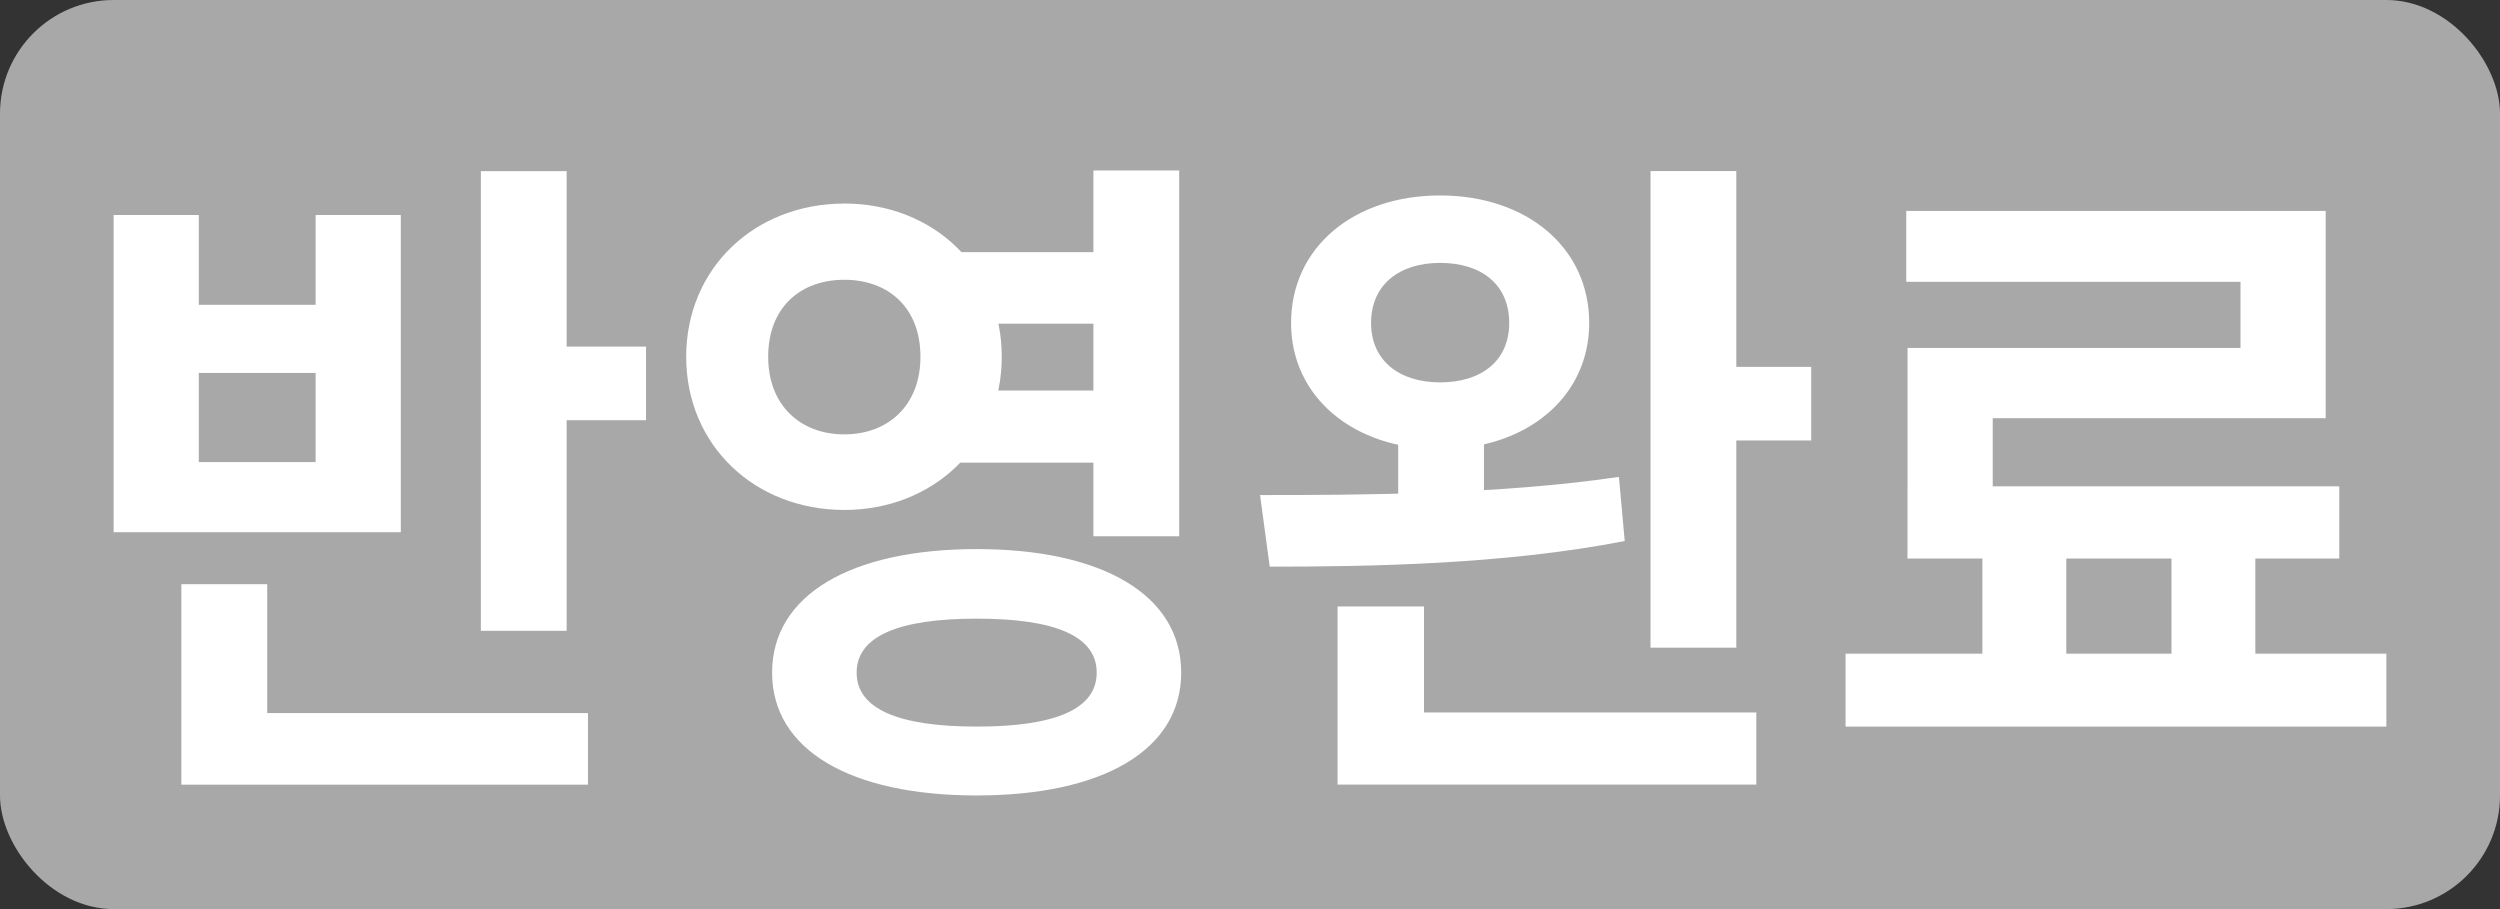 <svg xmlns="http://www.w3.org/2000/svg" width="44" height="16" fill="none"><rect width="100%" height="100%" fill="#333333" stroke="none"/><g clip-path="url(#reflected-clip0_18544_121404)"><rect width="44" height="16" rx="2" fill="#A8A8A8"/><path d="M8.463 3.012v8.09h1.51v-8.09h-1.51zM9.542 6.1v1.295h1.828V6.1H9.542zm-6.35 6.45v1.26h7.156v-1.26H3.193zm0-2.268v2.542h1.511v-2.542h-1.51zM2 3.784v5.583h5.054V3.784H5.555v1.58H3.499v-1.58H2zm1.5 2.78h2.055v1.568H3.499V6.564zM16.61 4.437v1.26h3.111v-1.26H16.61zm0 2.436v1.27h3.111v-1.27H16.61zm-1.75-3.29c-1.579 0-2.783 1.14-2.783 2.696 0 1.556 1.204 2.696 2.783 2.696 1.567 0 2.771-1.14 2.771-2.696 0-1.557-1.204-2.697-2.77-2.697zm0 1.341c.772 0 1.34.487 1.34 1.355 0 .855-.568 1.366-1.34 1.366-.772 0-1.34-.511-1.34-1.366 0-.868.568-1.355 1.34-1.355zM19.244 3v6.438h1.51V3h-1.51zM17.19 9.664c-2.215 0-3.601.808-3.601 2.174 0 1.366 1.386 2.162 3.6 2.162 2.215 0 3.6-.796 3.6-2.162 0-1.366-1.385-2.174-3.6-2.174zm0 1.224c1.385 0 2.112.309 2.112.95 0 .642-.727.95-2.112.95-1.375 0-2.113-.309-2.113-.95s.738-.95 2.113-.95zM24.608 7.455v1.663h1.51V7.455h-1.51zm.738-4.015c-1.522 0-2.623.914-2.623 2.245 0 1.306 1.101 2.221 2.623 2.221 1.522 0 2.624-.915 2.624-2.221 0-1.33-1.102-2.245-2.624-2.245zm0 1.187c.727 0 1.216.38 1.216 1.058 0 .665-.489 1.045-1.216 1.045-.715 0-1.215-.38-1.215-1.045 0-.677.5-1.058 1.215-1.058zm3.703-1.615v8.387h1.51V3.011h-1.51zm.977 3.445v1.295h1.851V6.457h-1.851zm-6.485 6.082v1.27h7.37v-1.27h-7.37zm0-1.865v2.411h1.521v-2.411h-1.521zm-1.193-.701c1.738 0 4.123-.036 6.247-.451l-.102-1.129c-2.068.309-4.532.32-6.316.32l.17 1.26zM34.89 9.415v2.59h1.477v-2.59H34.89zm3.328-.012v2.601h1.476V9.403h-1.476zm-5.736 2.102v1.283H42v-1.283h-9.518zm1.068-7.792V4.96h5.883v1.164h-5.86v3.1h1.499V7.36h5.86V3.713H33.55zm.022 4.846V9.83h7.599V8.56h-7.599z" fill="#fff"/></g><defs><clipPath id="reflected-clip0_18544_121404"><path fill="#fff" d="M0 0h44v16H0z"/></clipPath></defs></svg>